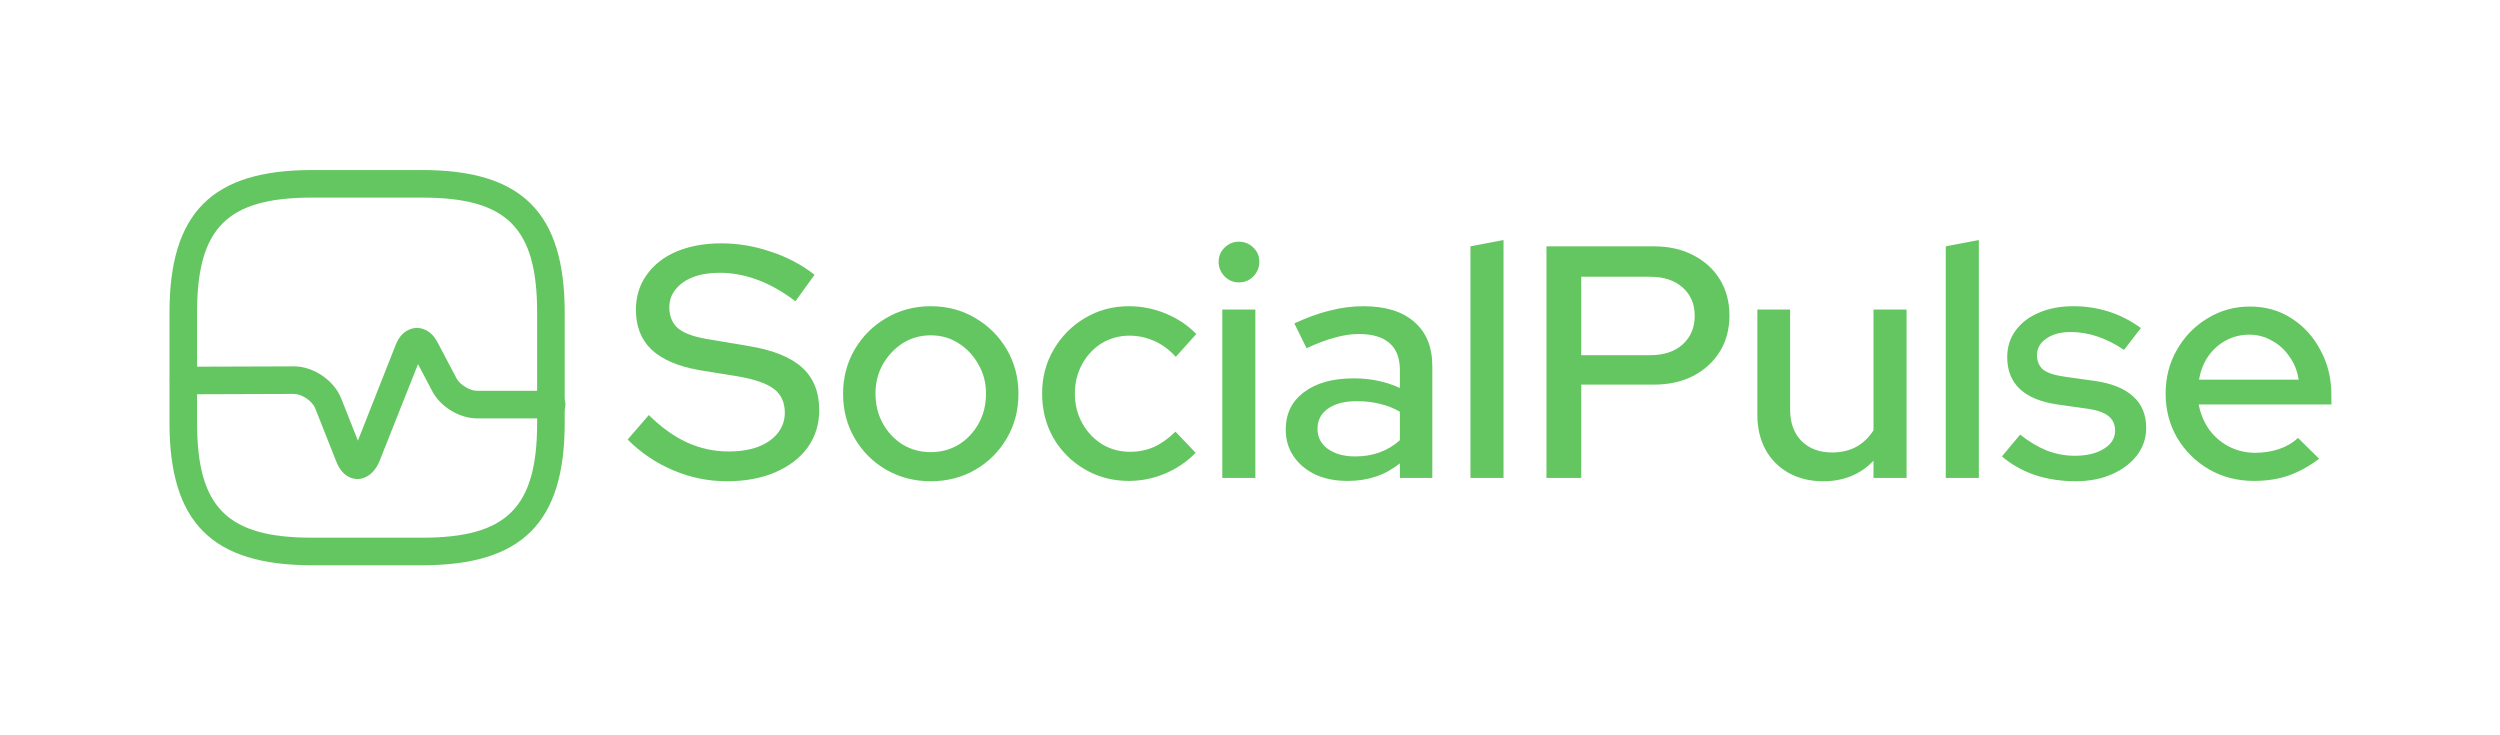 <svg width="136" height="40" viewBox="0 0 136 40" fill="none" xmlns="http://www.w3.org/2000/svg">
<path d="M22.97 30.75H16.97C11.54 30.75 9.22 28.43 9.22 23V17C9.22 11.57 11.54 9.25 16.97 9.25H22.97C28.4 9.25 30.72 11.57 30.72 17V23C30.72 28.43 28.41 30.75 22.97 30.75ZM16.97 10.75C12.36 10.75 10.72 12.39 10.72 17V23C10.72 27.61 12.36 29.25 16.97 29.25H22.97C27.58 29.25 29.22 27.61 29.22 23V17C29.22 12.39 27.58 10.75 22.97 10.75H16.97Z" fill="#64C661"/>
<path d="M19.45 26.06C19.21 26.06 18.63 25.97 18.29 25.1L17.15 22.22C16.99 21.81 16.42 21.43 15.99 21.43L9.99 21.45C9.58 21.45 9.24 21.12 9.24 20.7C9.24 20.29 9.57 19.95 9.99 19.95L15.99 19.93H16C17.05 19.93 18.17 20.69 18.56 21.67L19.47 23.97L21.53 18.75C21.84 17.97 22.39 17.86 22.62 17.84C22.85 17.83 23.41 17.88 23.8 18.62L24.84 20.59C25.02 20.93 25.56 21.26 25.95 21.26H30.01C30.42 21.26 30.76 21.6 30.76 22.01C30.76 22.42 30.42 22.76 30.01 22.76H25.95C25 22.76 23.96 22.13 23.52 21.29L22.74 19.81L20.64 25.1C20.27 25.96 19.68 26.06 19.45 26.06Z" fill="#64C661"/>
<path d="M39.544 26.18C38.536 26.18 37.564 25.982 36.628 25.586C35.692 25.19 34.864 24.632 34.144 23.912L35.296 22.58C35.98 23.252 36.676 23.75 37.384 24.074C38.104 24.398 38.854 24.56 39.634 24.56C40.246 24.56 40.78 24.476 41.236 24.308C41.704 24.128 42.064 23.876 42.316 23.552C42.568 23.228 42.694 22.862 42.694 22.454C42.694 21.89 42.496 21.458 42.1 21.158C41.704 20.858 41.05 20.63 40.138 20.474L38.032 20.132C36.88 19.928 36.016 19.556 35.44 19.016C34.876 18.476 34.594 17.756 34.594 16.856C34.594 16.136 34.786 15.506 35.17 14.966C35.554 14.414 36.094 13.988 36.79 13.688C37.498 13.388 38.314 13.238 39.238 13.238C40.15 13.238 41.044 13.388 41.92 13.688C42.808 13.976 43.606 14.396 44.314 14.948L43.27 16.388C41.914 15.356 40.54 14.84 39.148 14.84C38.596 14.84 38.116 14.918 37.708 15.074C37.3 15.23 36.982 15.452 36.754 15.74C36.526 16.016 36.412 16.34 36.412 16.712C36.412 17.228 36.586 17.624 36.934 17.9C37.282 18.164 37.858 18.356 38.662 18.476L40.696 18.818C42.028 19.034 43.006 19.424 43.63 19.988C44.254 20.552 44.566 21.326 44.566 22.31C44.566 23.078 44.356 23.756 43.936 24.344C43.516 24.92 42.928 25.37 42.172 25.694C41.416 26.018 40.54 26.18 39.544 26.18ZM50.633 26.18C49.745 26.18 48.935 25.97 48.203 25.55C47.483 25.13 46.913 24.56 46.493 23.84C46.073 23.12 45.863 22.316 45.863 21.428C45.863 20.54 46.073 19.736 46.493 19.016C46.913 18.296 47.483 17.726 48.203 17.306C48.935 16.874 49.745 16.658 50.633 16.658C51.533 16.658 52.343 16.874 53.063 17.306C53.783 17.726 54.353 18.296 54.773 19.016C55.193 19.736 55.403 20.54 55.403 21.428C55.403 22.316 55.193 23.12 54.773 23.84C54.353 24.56 53.783 25.13 53.063 25.55C52.343 25.97 51.533 26.18 50.633 26.18ZM50.633 24.596C51.197 24.596 51.707 24.458 52.163 24.182C52.619 23.894 52.979 23.51 53.243 23.03C53.507 22.55 53.639 22.01 53.639 21.41C53.639 20.822 53.501 20.294 53.225 19.826C52.961 19.346 52.601 18.962 52.145 18.674C51.701 18.386 51.197 18.242 50.633 18.242C50.069 18.242 49.559 18.386 49.103 18.674C48.659 18.962 48.299 19.346 48.023 19.826C47.759 20.294 47.627 20.822 47.627 21.41C47.627 22.01 47.759 22.55 48.023 23.03C48.287 23.51 48.647 23.894 49.103 24.182C49.559 24.458 50.069 24.596 50.633 24.596ZM61.407 26.162C60.531 26.162 59.733 25.952 59.013 25.532C58.293 25.112 57.723 24.542 57.303 23.822C56.895 23.102 56.691 22.298 56.691 21.41C56.691 20.522 56.901 19.724 57.321 19.016C57.741 18.296 58.305 17.726 59.013 17.306C59.733 16.874 60.531 16.658 61.407 16.658C62.103 16.658 62.769 16.79 63.405 17.054C64.053 17.318 64.611 17.69 65.079 18.17L63.963 19.412C63.615 19.028 63.225 18.74 62.793 18.548C62.361 18.356 61.911 18.26 61.443 18.26C60.891 18.26 60.387 18.398 59.931 18.674C59.487 18.95 59.133 19.328 58.869 19.808C58.605 20.288 58.473 20.822 58.473 21.41C58.473 21.998 58.605 22.532 58.869 23.012C59.133 23.492 59.493 23.876 59.949 24.164C60.405 24.44 60.915 24.578 61.479 24.578C61.947 24.578 62.385 24.488 62.793 24.308C63.201 24.116 63.585 23.84 63.945 23.48L65.043 24.632C64.563 25.124 64.005 25.502 63.369 25.766C62.745 26.03 62.091 26.162 61.407 26.162ZM66.492 26V16.838H68.292V26H66.492ZM67.392 15.362C67.092 15.362 66.834 15.254 66.618 15.038C66.402 14.81 66.294 14.546 66.294 14.246C66.294 13.934 66.402 13.676 66.618 13.472C66.834 13.256 67.092 13.148 67.392 13.148C67.704 13.148 67.968 13.256 68.184 13.472C68.4 13.676 68.508 13.934 68.508 14.246C68.508 14.546 68.4 14.81 68.184 15.038C67.968 15.254 67.704 15.362 67.392 15.362ZM73.31 26.162C72.65 26.162 72.068 26.048 71.564 25.82C71.06 25.58 70.664 25.25 70.376 24.83C70.088 24.41 69.944 23.924 69.944 23.372C69.944 22.508 70.274 21.83 70.934 21.338C71.594 20.834 72.5 20.582 73.652 20.582C74.552 20.582 75.386 20.756 76.154 21.104V20.132C76.154 19.472 75.962 18.98 75.578 18.656C75.206 18.332 74.654 18.17 73.922 18.17C73.502 18.17 73.064 18.236 72.608 18.368C72.152 18.488 71.642 18.68 71.078 18.944L70.412 17.594C71.108 17.27 71.756 17.036 72.356 16.892C72.956 16.736 73.562 16.658 74.174 16.658C75.362 16.658 76.28 16.94 76.928 17.504C77.588 18.068 77.918 18.872 77.918 19.916V26H76.154V25.208C75.746 25.532 75.308 25.772 74.84 25.928C74.372 26.084 73.862 26.162 73.31 26.162ZM71.672 23.336C71.672 23.78 71.858 24.14 72.23 24.416C72.614 24.692 73.112 24.83 73.724 24.83C74.204 24.83 74.642 24.758 75.038 24.614C75.446 24.47 75.818 24.248 76.154 23.948V22.4C75.806 22.196 75.44 22.052 75.056 21.968C74.684 21.872 74.264 21.824 73.796 21.824C73.136 21.824 72.614 21.962 72.23 22.238C71.858 22.502 71.672 22.868 71.672 23.336ZM79.992 26V13.4L81.792 13.058V26H79.992ZM84.128 26V13.4H89.96C90.788 13.4 91.508 13.562 92.12 13.886C92.732 14.198 93.212 14.636 93.56 15.2C93.908 15.764 94.082 16.418 94.082 17.162C94.082 17.906 93.908 18.56 93.56 19.124C93.212 19.688 92.726 20.132 92.102 20.456C91.49 20.768 90.776 20.924 89.96 20.924H86.018V26H84.128ZM86.018 19.322H89.762C90.506 19.322 91.094 19.13 91.526 18.746C91.97 18.35 92.192 17.828 92.192 17.18C92.192 16.532 91.97 16.016 91.526 15.632C91.094 15.248 90.506 15.056 89.762 15.056H86.018V19.322ZM99.182 26.18C98.474 26.18 97.85 26.03 97.31 25.73C96.77 25.43 96.35 25.01 96.05 24.47C95.75 23.918 95.6 23.288 95.6 22.58V16.838H97.382V22.274C97.382 22.994 97.586 23.564 97.994 23.984C98.414 24.404 98.972 24.614 99.668 24.614C100.16 24.614 100.598 24.512 100.982 24.308C101.366 24.092 101.678 23.792 101.918 23.408V16.838H103.718V26H101.918V25.064C101.21 25.808 100.298 26.18 99.182 26.18ZM105.849 26V13.4L107.649 13.058V26H105.849ZM112.919 26.18C112.127 26.18 111.383 26.066 110.687 25.838C110.003 25.598 109.409 25.262 108.905 24.83L109.895 23.642C110.363 24.014 110.843 24.302 111.335 24.506C111.839 24.698 112.349 24.794 112.865 24.794C113.513 24.794 114.041 24.668 114.449 24.416C114.857 24.164 115.061 23.834 115.061 23.426C115.061 23.09 114.941 22.826 114.701 22.634C114.461 22.442 114.089 22.31 113.585 22.238L111.929 22.004C111.017 21.872 110.333 21.59 109.877 21.158C109.421 20.726 109.193 20.15 109.193 19.43C109.193 18.878 109.343 18.398 109.643 17.99C109.943 17.57 110.363 17.246 110.903 17.018C111.443 16.778 112.073 16.658 112.793 16.658C113.453 16.658 114.089 16.754 114.701 16.946C115.313 17.138 115.901 17.438 116.465 17.846L115.547 19.034C115.043 18.698 114.551 18.452 114.071 18.296C113.603 18.14 113.129 18.062 112.649 18.062C112.097 18.062 111.653 18.182 111.317 18.422C110.981 18.65 110.813 18.95 110.813 19.322C110.813 19.658 110.927 19.922 111.155 20.114C111.395 20.294 111.785 20.42 112.325 20.492L113.981 20.726C114.893 20.858 115.583 21.14 116.051 21.572C116.519 21.992 116.753 22.562 116.753 23.282C116.753 23.834 116.585 24.332 116.249 24.776C115.913 25.208 115.457 25.55 114.881 25.802C114.305 26.054 113.651 26.18 112.919 26.18ZM122.616 26.162C121.716 26.162 120.9 25.952 120.168 25.532C119.448 25.112 118.872 24.542 118.44 23.822C118.02 23.102 117.81 22.298 117.81 21.41C117.81 20.534 118.014 19.742 118.422 19.034C118.83 18.314 119.382 17.744 120.078 17.324C120.774 16.892 121.548 16.676 122.4 16.676C123.252 16.676 124.008 16.892 124.668 17.324C125.328 17.744 125.85 18.32 126.234 19.052C126.63 19.772 126.828 20.588 126.828 21.5V22.004H119.61C119.706 22.508 119.892 22.958 120.168 23.354C120.456 23.75 120.816 24.062 121.248 24.29C121.692 24.518 122.172 24.632 122.688 24.632C123.132 24.632 123.558 24.566 123.966 24.434C124.386 24.29 124.734 24.086 125.01 23.822L126.162 24.956C125.622 25.364 125.064 25.67 124.488 25.874C123.924 26.066 123.3 26.162 122.616 26.162ZM119.628 20.654H125.046C124.974 20.174 124.806 19.754 124.542 19.394C124.29 19.022 123.972 18.734 123.588 18.53C123.216 18.314 122.808 18.206 122.364 18.206C121.908 18.206 121.488 18.308 121.104 18.512C120.72 18.716 120.396 19.004 120.132 19.376C119.88 19.736 119.712 20.162 119.628 20.654Z" fill="#64C661"/>
</svg>
